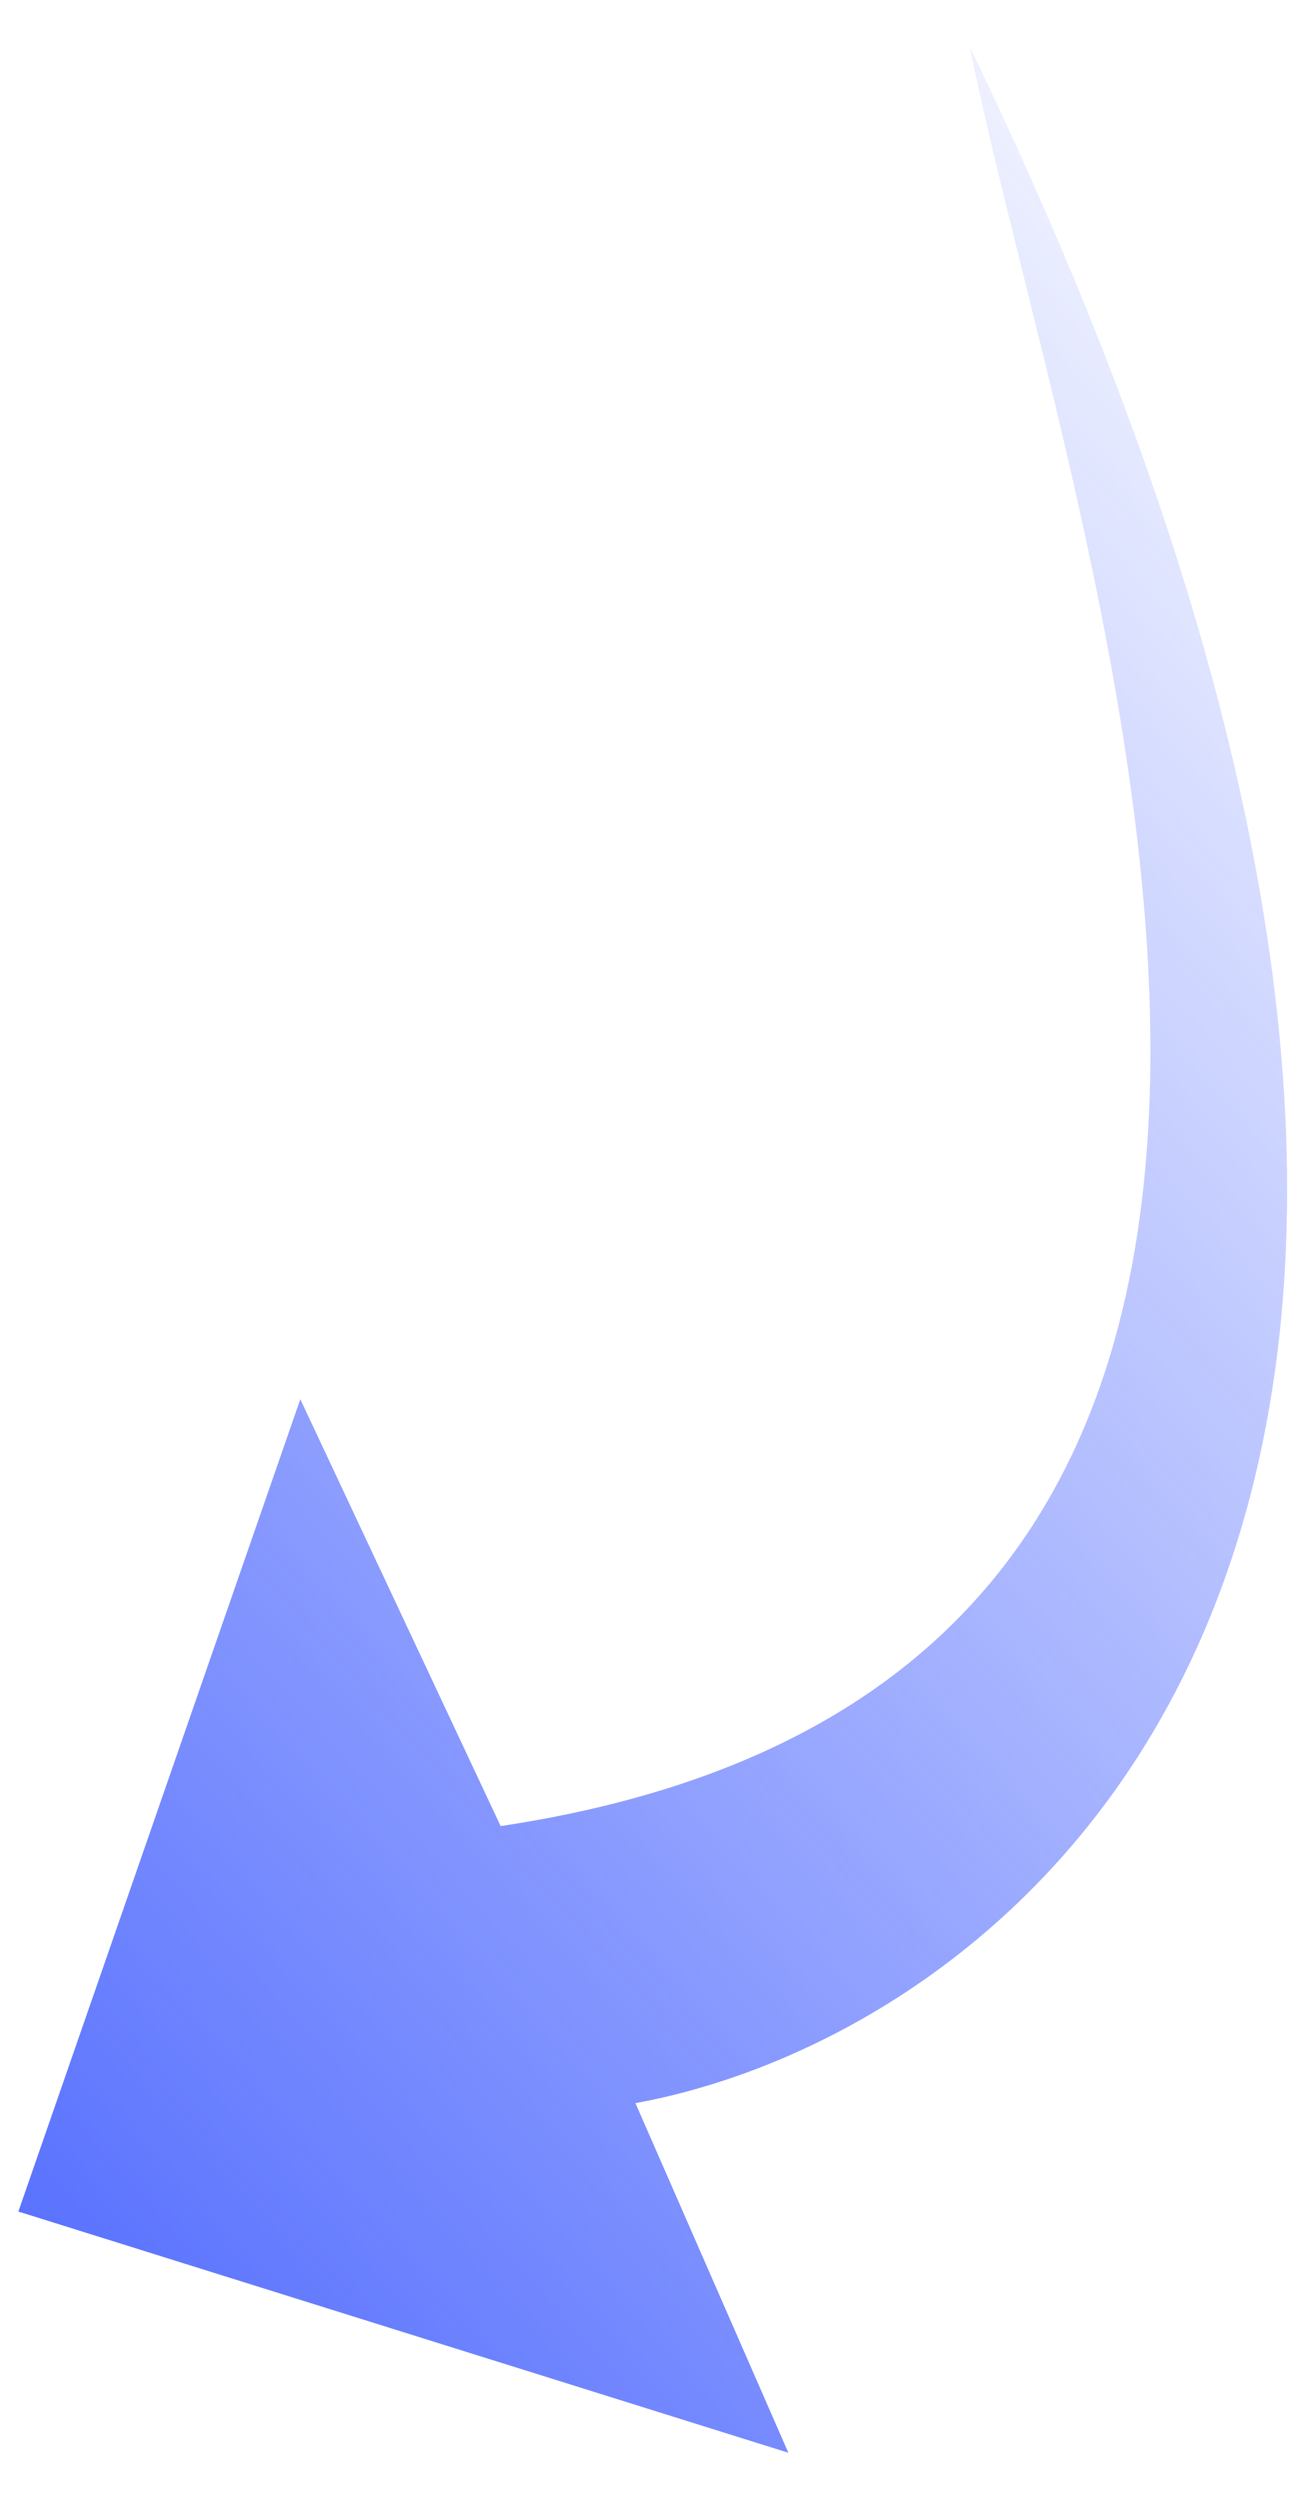 <svg width="27" height="52" viewBox="0 0 27 52" fill="none" xmlns="http://www.w3.org/2000/svg">
<path d="M10.414 37.984C31.376 34.831 22.238 11.282 20.173 0.975C35.1 31.867 21.142 42.302 13.218 43.747L16.399 51.019L0.382 46.002L6.247 29.105L10.414 37.984Z" fill="url(#paint0_linear)"/>
<defs>
<linearGradient id="paint0_linear" x1="-10.933" y1="46.574" x2="32.7" y2="7.353" gradientUnits="userSpaceOnUse">
<stop stop-color="#3D5AFE"/>
<stop offset="1" stop-color="#3D5AFE" stop-opacity="0"/>
</linearGradient>
</defs>
</svg>
